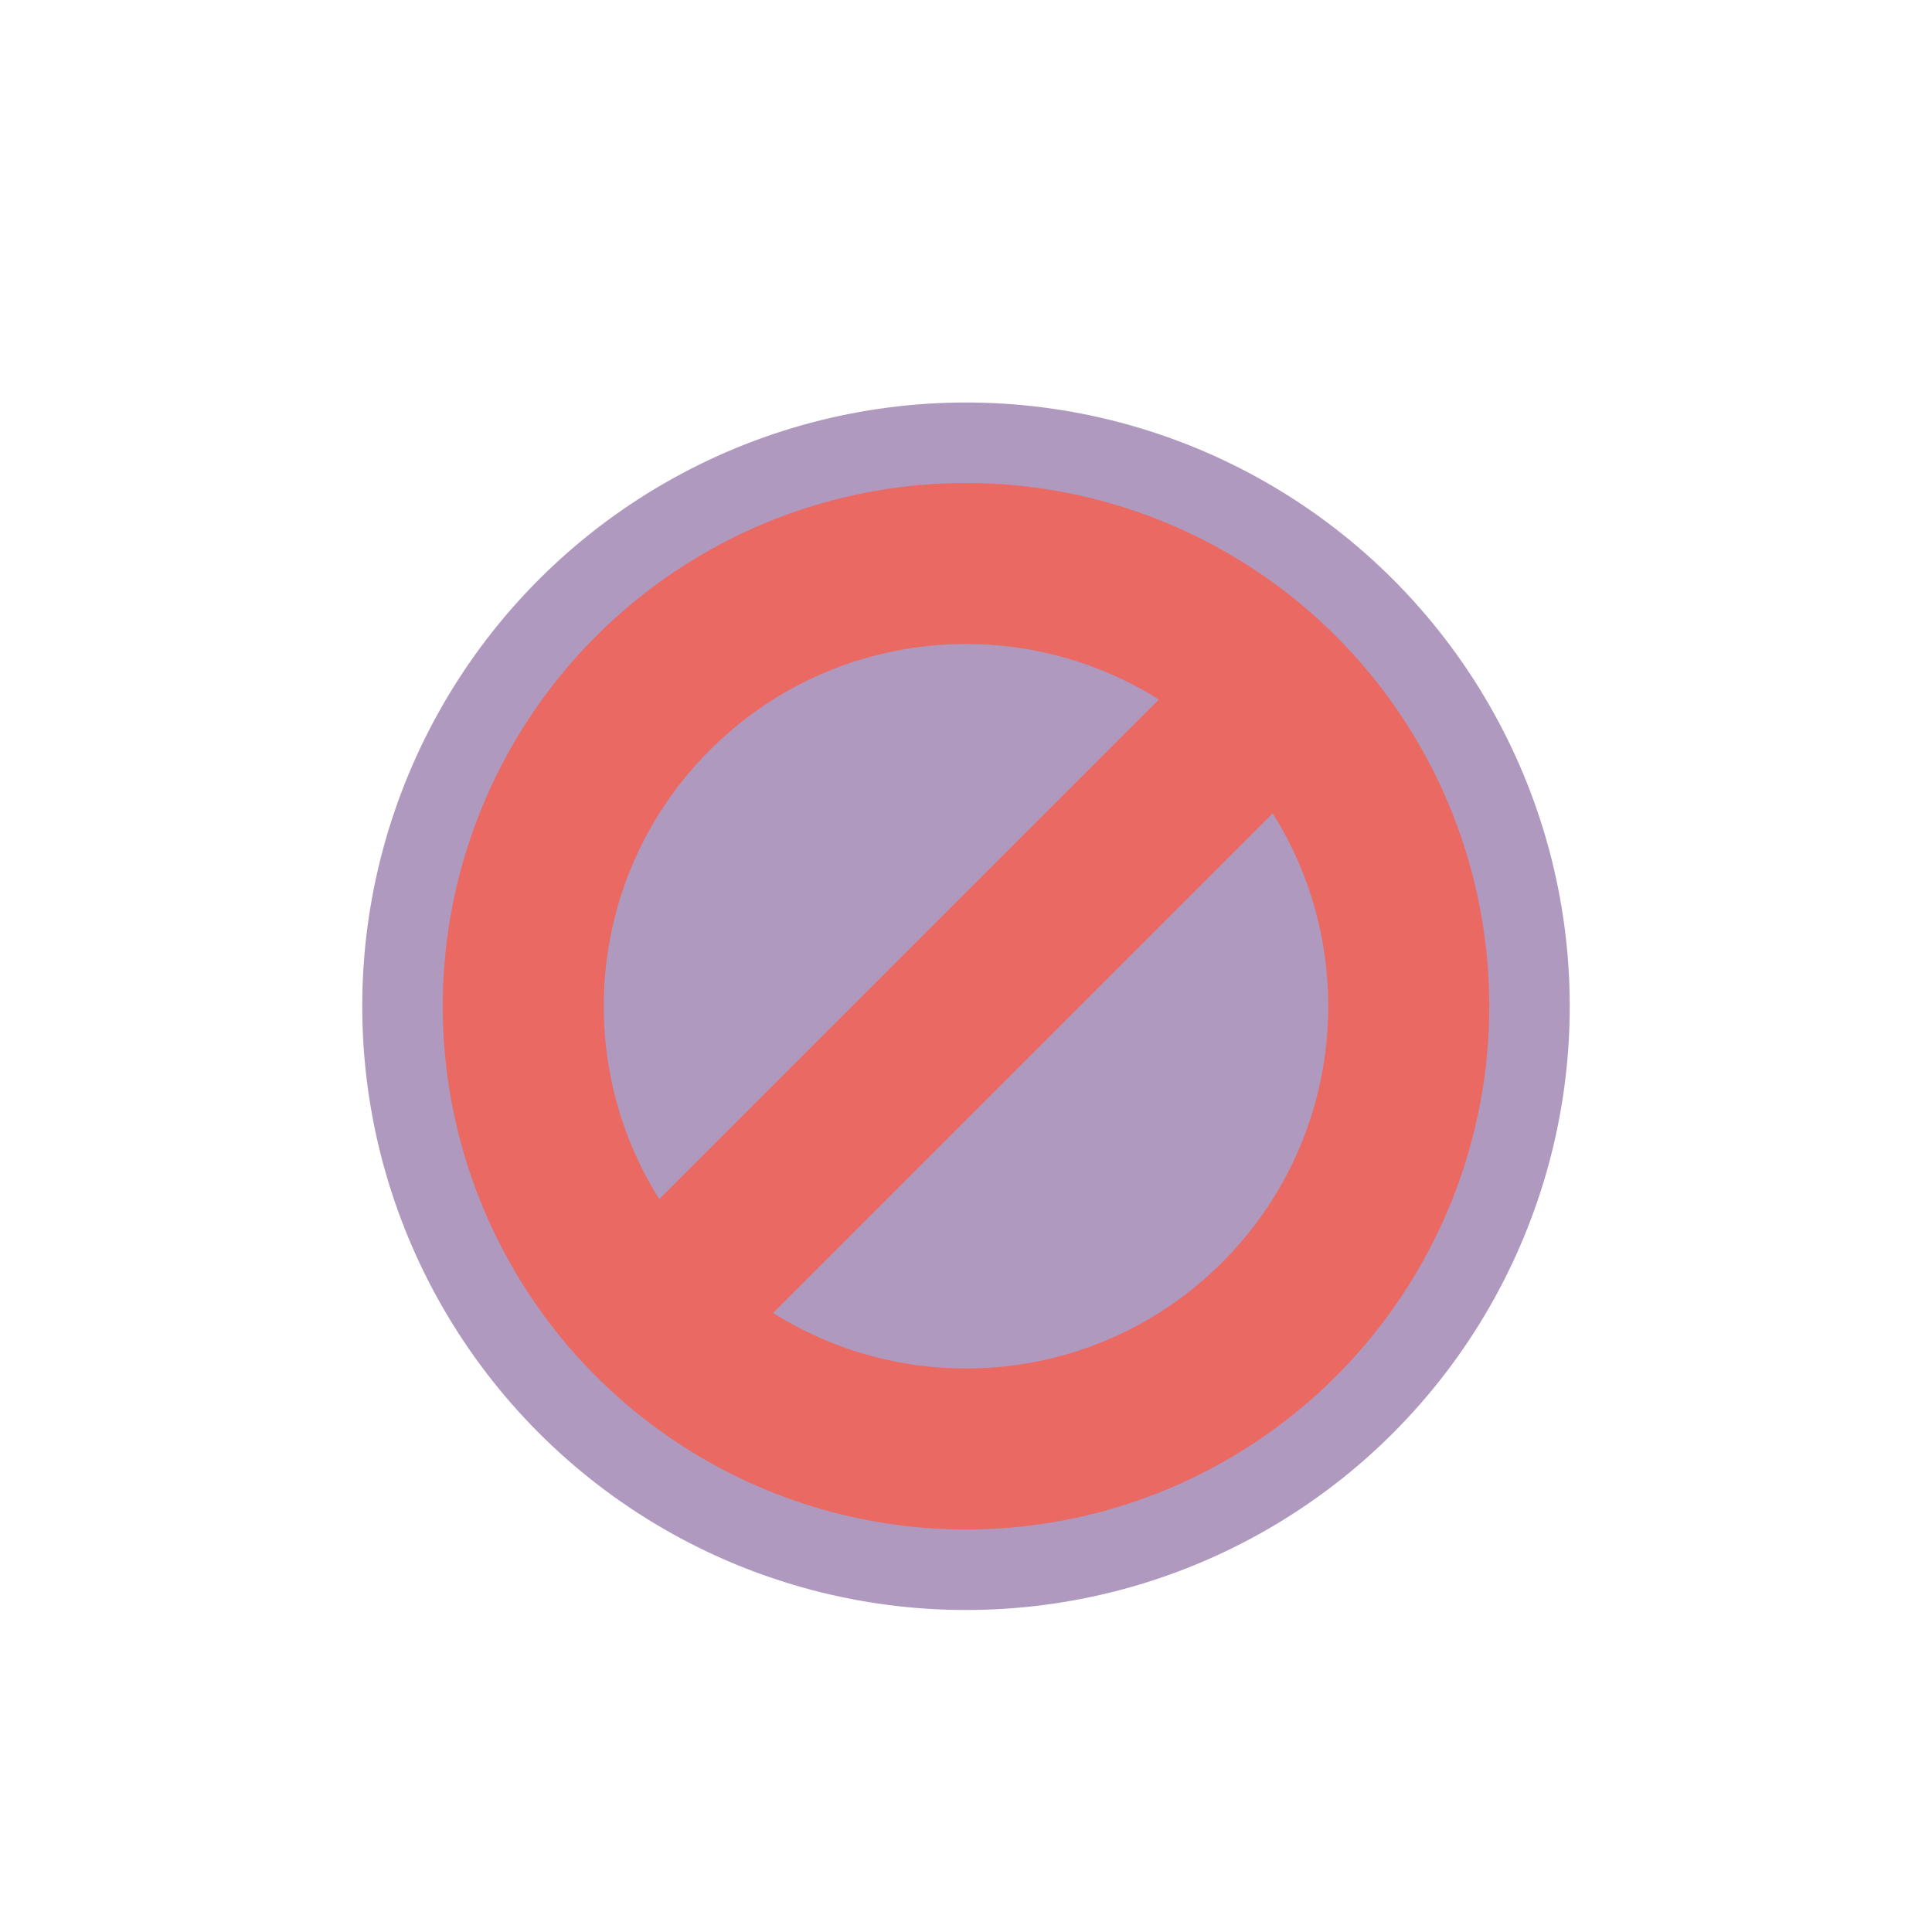 <svg width="24" height="24" viewBox="0 0 24 24" fill="none" xmlns="http://www.w3.org/2000/svg">
<g clip-path="url(#clip0_197_3452)" filter="url(#filter0_d_197_3452)">
<circle cx="12" cy="12.5" r="7" fill="#EA6962" stroke="#AF99BF" stroke-linejoin="round"/>
<g clip-path="url(#clip1_197_3452)">
<path fill-rule="evenodd" clip-rule="evenodd" d="M15.81 10.104L9.604 16.31C11.343 17.406 13.668 17.196 15.182 15.682C16.696 14.168 16.906 11.842 15.81 10.104ZM14.396 8.69L8.19 14.896C7.094 13.157 7.304 10.832 8.818 9.318C10.332 7.804 12.658 7.594 14.396 8.69Z" fill="#AF99BF"/>
</g>
</g>
<defs>
<filter id="filter0_d_197_3452" x="-2" y="-2" width="28" height="28" filterUnits="userSpaceOnUse" color-interpolation-filters="sRGB">
<feFlood flood-opacity="0" result="BackgroundImageFix"/>
<feColorMatrix in="SourceAlpha" type="matrix" values="0 0 0 0 0 0 0 0 0 0 0 0 0 0 0 0 0 0 127 0" result="hardAlpha"/>
<feOffset/>
<feGaussianBlur stdDeviation="1"/>
<feColorMatrix type="matrix" values="0 0 0 0 0 0 0 0 0 0 0 0 0 0 0 0 0 0 0.2 0"/>
<feBlend mode="normal" in2="BackgroundImageFix" result="effect1_dropShadow_197_3452"/>
<feBlend mode="normal" in="SourceGraphic" in2="effect1_dropShadow_197_3452" result="shape"/>
</filter>
<clipPath id="clip0_197_3452">
<rect width="24" height="24" fill="white"/>
</clipPath>
<clipPath id="clip1_197_3452">
<rect width="13" height="13" fill="white" transform="translate(5.5 6)"/>
</clipPath>
</defs>
</svg>
